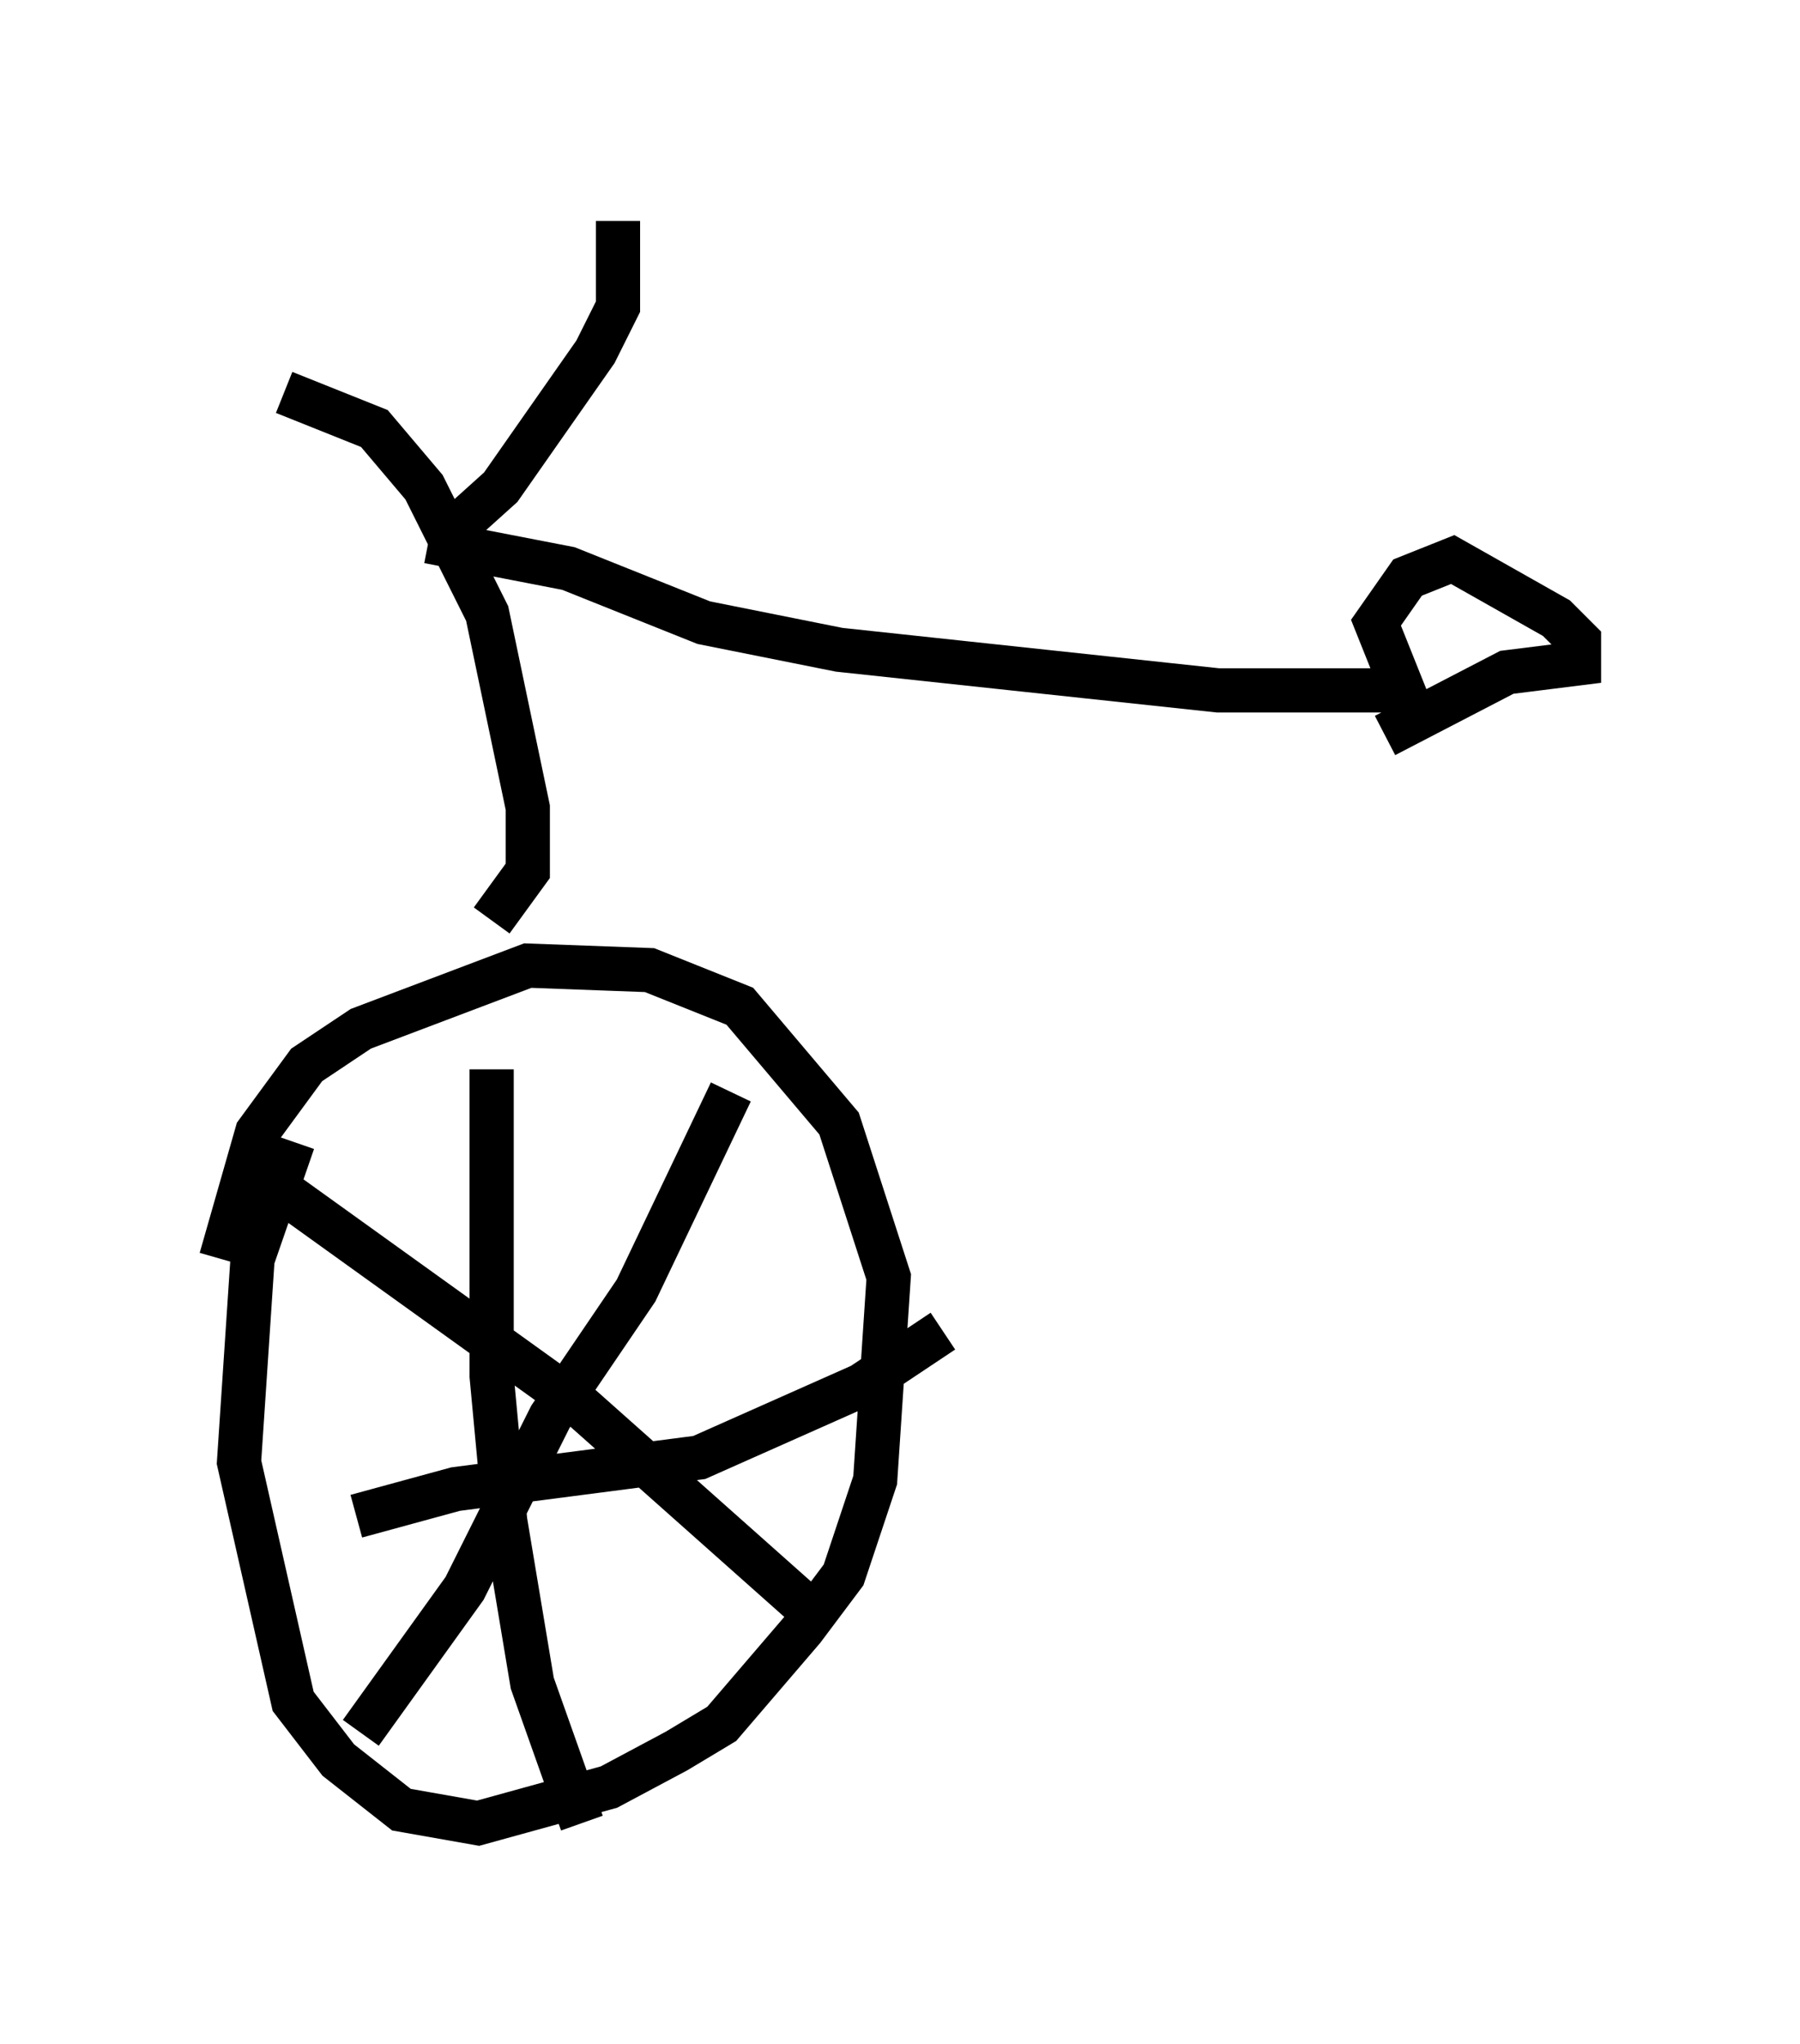 <?xml version="1.0" encoding="utf-8" ?>
<svg baseProfile="full" height="46.24" version="1.1" width="40.727" xmlns="http://www.w3.org/2000/svg" xmlns:ev="http://www.w3.org/2001/xml-events" xmlns:xlink="http://www.w3.org/1999/xlink"><defs /><rect fill="white" height="46.24" width="40.727" x="0" y="0" /><path d="M8.675, 23.579 m-2.042, 2.246 l-0.919, 2.654 -0.306, 4.594 l1.225, 5.41 1.021, 1.327 l1.429, 1.123 1.735, 0.306 l2.96, -0.817 1.531, -0.817 l1.021, -0.613 1.838, -2.144 l0.919, -1.225 0.715, -2.144 l0.306, -4.594 -1.123, -3.471 l-2.246, -2.654 -2.042, -0.817 l-2.756, -0.102 -3.777, 1.429 l-1.225, 0.817 -1.123, 1.531 l-0.817, 2.858 m6.125, -4.288 l0.0, 6.942 0.306, 3.267 l0.613, 3.675 1.123, 3.165 m-5.104, -6.942 l2.246, -0.613 5.513, -0.715 l3.675, -1.633 1.838, -1.225 m-4.798, -5.41 l-2.144, 4.492 -1.94, 2.858 l-1.94, 3.879 -2.348, 3.267 m-2.348, -12.658 l7.248, 5.206 5.513, 4.9 m-7.452, -15.823 l0.817, -1.123 0.0, -1.429 l-0.919, -4.39 -1.429, -2.858 l-1.123, -1.327 -2.042, -0.817 m7.554, -3.879 l0.0, 1.94 -0.51, 1.021 l-2.144, 3.063 -1.021, 0.919 m-0.613, 0.306 l3.165, 0.613 3.063, 1.225 l3.063, 0.613 8.575, 0.919 l4.185, 0.0 -0.613, -1.531 l0.715, -1.021 1.021, -0.408 l2.348, 1.327 0.51, 0.51 l0.0, 0.51 -1.633, 0.204 l-2.756, 1.429 m-16.844, 4.696 l0.0, 0.0 " fill="none" stroke="black" stroke-width="1" /></svg>
